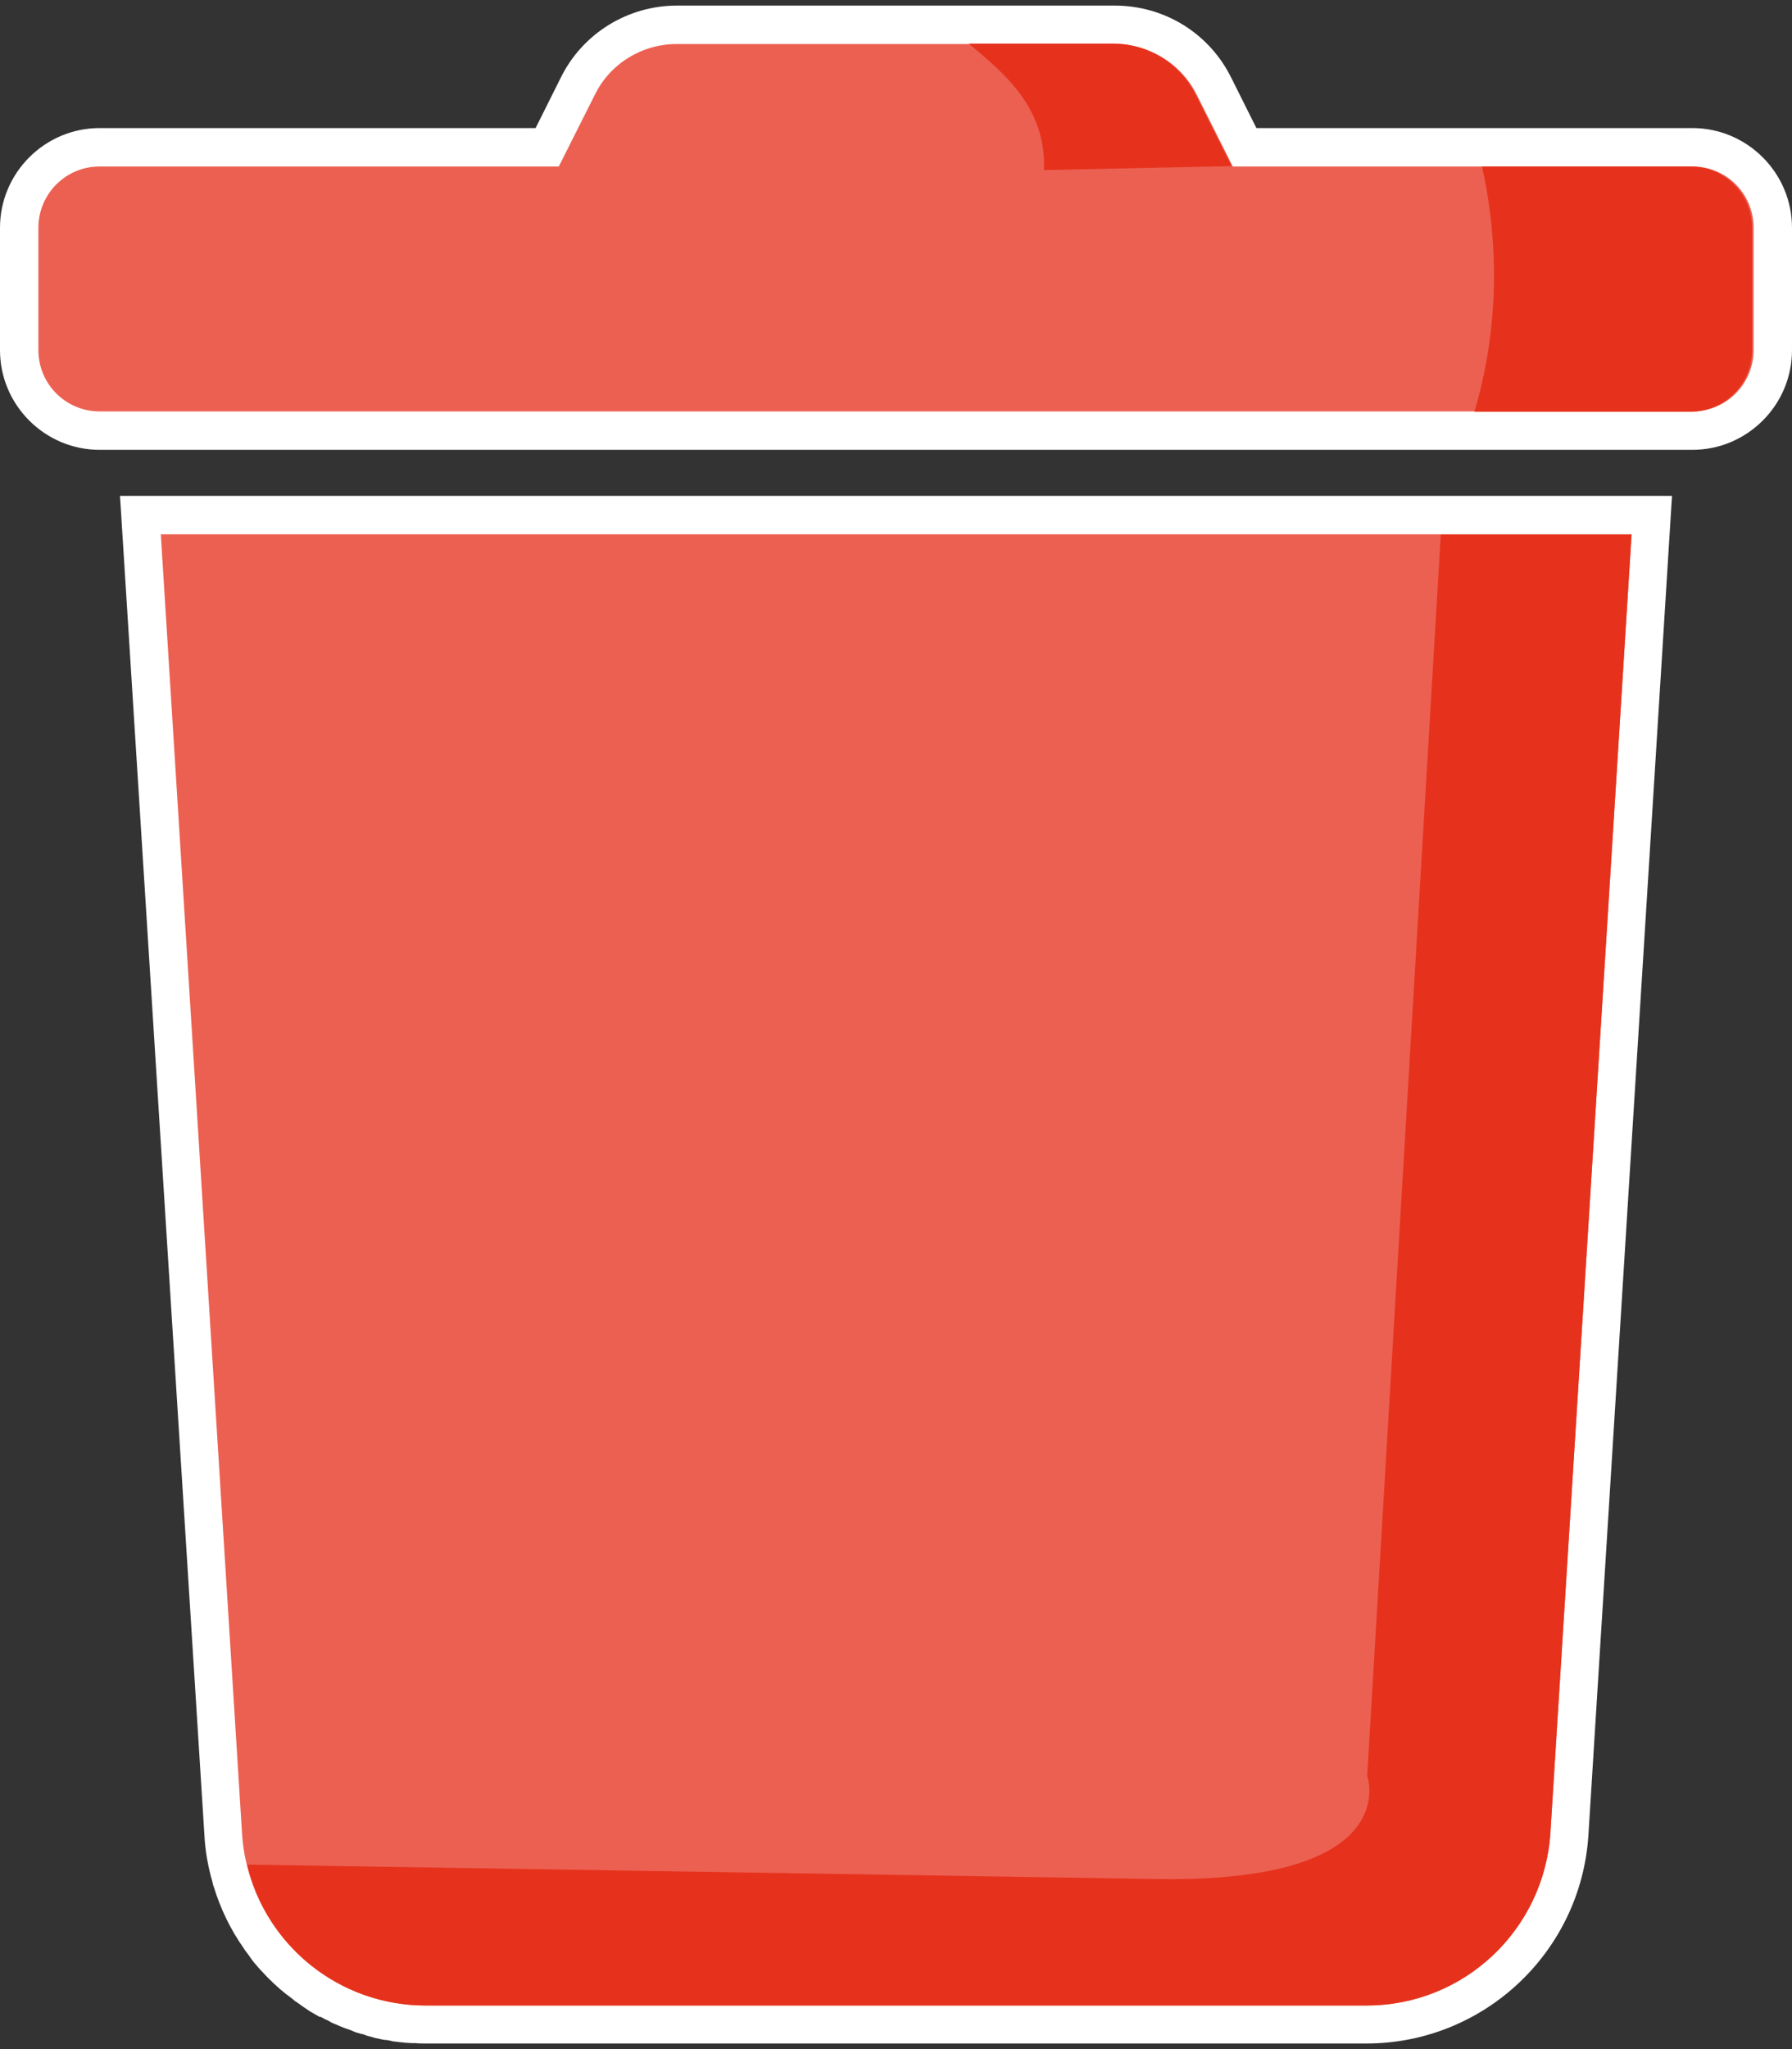 <?xml version="1.0" encoding="utf-8"?>
<!-- Generator: Adobe Illustrator 23.1.0, SVG Export Plug-In . SVG Version: 6.00 Build 0)  -->
<svg version="1.1" id="Capa_1" focusable="false" xmlns="http://www.w3.org/2000/svg" xmlns:xlink="http://www.w3.org/1999/xlink"
	 x="0px" y="0px" viewBox="0 0 448 512" style="enable-background:new 0 0 448 512;" xml:space="preserve">
<rect x="0" y="0" width="448" height="512" fill="#333333" stroke="none"/>
<style type="text/css">
	.st0{fill:#FFFFFF;}
	.st1{fill:#EC6052;}
	.st2{fill:#E6321C;}
</style>
<g>
	<g>
		<path class="st0" d="M341.6,510.6H106.4c-0.9,0-1.7,0-2.6-0.1c-0.2,0-0.4,0-0.7,0h-0.2c-0.6,0-1.2-0.1-1.7-0.1
			c-0.3,0-0.5-0.1-0.8-0.1h-0.2c-0.5-0.1-1-0.1-1.6-0.2c-0.3,0-0.7-0.1-1-0.2c-0.5-0.1-1-0.2-1.5-0.2c-0.4-0.1-0.7-0.1-1-0.2
			c-0.5-0.1-1-0.2-1.4-0.3c-0.3-0.1-0.7-0.2-1-0.3c-0.5-0.1-0.9-0.2-1.4-0.4l-0.2-0.1c-0.3-0.1-0.6-0.2-0.8-0.2
			c-0.4-0.1-0.9-0.3-1.4-0.4l-0.2-0.1c-0.3-0.1-0.5-0.2-0.7-0.3c-0.5-0.2-1.1-0.4-1.7-0.6c-0.5-0.2-1-0.4-1.5-0.6l-0.2-0.1
			c-0.4-0.2-0.8-0.3-1.2-0.5c-0.3-0.1-0.6-0.3-1-0.5l-0.3-0.2c-0.3-0.1-0.6-0.3-0.9-0.4c-0.4-0.2-0.7-0.4-1.1-0.6L80,504
			c-0.3-0.2-0.6-0.3-0.9-0.5c-0.4-0.2-0.8-0.5-1.2-0.7c-0.3-0.2-0.6-0.3-0.8-0.5c-0.4-0.3-0.8-0.5-1.2-0.8c-0.2-0.2-0.5-0.3-0.7-0.5
			c-0.4-0.3-0.8-0.6-1.3-0.9c-0.2-0.1-0.3-0.2-0.5-0.4l-0.1-0.1c-0.4-0.3-0.9-0.7-1.3-1l-0.3-0.2c-2.3-1.8-4.4-3.8-6.3-5.9l-0.1-0.1
			c-0.5-0.5-0.9-1-1.4-1.6l-0.2-0.2c-0.4-0.5-0.8-1-1.2-1.6l-0.2-0.3c-0.4-0.5-0.8-1.1-1.2-1.6l-0.1-0.2c-3.4-4.8-5.9-10-7.6-15.6
			l-0.1-0.2l-0.2-0.9c-1.1-3.8-1.8-7.7-2-11.7L30,123.9h388l-20.9,334.7C395.2,487.8,370.9,510.6,341.6,510.6z M79.3,479.5
			L79.3,479.5c1.3,1.5,2.7,2.8,4.2,4l0.2,0.2c0.3,0.3,0.6,0.5,0.9,0.7l0.4,0.3c0.3,0.2,0.6,0.4,0.8,0.6l0.5,0.3
			c0.3,0.2,0.5,0.4,0.8,0.5c0.2,0.1,0.4,0.2,0.5,0.3c0.3,0.2,0.5,0.3,0.8,0.5c0.2,0.1,0.4,0.2,0.6,0.3l0.1,0.1
			c0.2,0.1,0.4,0.2,0.7,0.4c0.2,0.1,0.3,0.2,0.5,0.2l0.4,0.2c0.2,0.1,0.3,0.2,0.5,0.2c0.2,0.1,0.5,0.2,0.7,0.3l0.2,0.1
			c0.3,0.1,0.6,0.3,1,0.4c0.3,0.1,0.7,0.3,1.1,0.4l0.6,0.2c0.3,0.1,0.6,0.2,0.9,0.3c0.2,0,0.3,0.1,0.4,0.1l0.2,0.1
			c0.3,0.1,0.6,0.2,0.9,0.2c0.2,0.1,0.5,0.1,0.7,0.2c0.3,0.1,0.6,0.1,0.9,0.2c0.2,0,0.5,0.1,0.7,0.1c0.3,0.1,0.6,0.1,0.9,0.2
			c0.2,0,0.4,0.1,0.7,0.1c0.3,0,0.7,0.1,1,0.1l0.7,0.1c0.4,0,0.7,0.1,1.1,0.1h0.5c0.6,0,1.1,0,1.7,0h235.3c19.2,0,35.1-15,36.3-34.1
			L397.6,143H50.4l19.7,314.3c0.2,2.5,0.6,5.1,1.3,7.6v0.2c1.1,3.9,2.8,7.5,5.1,10.8l0.1,0.1c0.3,0.4,0.5,0.8,0.8,1.1l0.2,0.2
			c0.2,0.3,0.5,0.7,0.8,1l0.1,0.1C78.8,478.8,79.1,479.1,79.3,479.5z"/>
	</g>
	<g>
		<path class="st0" d="M423.1,112.4H24.9C11.2,112.4,0,101.2,0,87.5V56.9C0,43.2,11.2,32,24.9,32h109l6.3-12.6c5.4-11,16.7-18,29-18
			h0.1h109.4l0,0c12.4,0,23.6,6.9,29.1,18l6.3,12.6h109c13.7,0,24.9,11.2,24.9,24.9v30.6C448,101.2,436.8,112.4,423.1,112.4z
			 M24.9,51.1c-3.2,0-5.7,2.6-5.7,5.7v30.6c0,3.2,2.6,5.7,5.7,5.7h398.2c3.2,0,5.7-2.6,5.7-5.7V56.9c0-3.2-2.6-5.7-5.7-5.7H302.3
			L290.7,28c-2.3-4.6-6.9-7.5-12-7.5l0,0H169.2c0,0,0,0-0.1,0c-5,0-9.6,2.9-11.8,7.4V28l-11.6,23.2H24.9V51.1z"/>
	</g>
</g>
<path class="st1" d="M423.1,41.6H308.2l-9-17.9c-3.9-7.8-11.9-12.7-20.6-12.7H169.2c-8.7,0-16.7,4.9-20.5,12.7l-9,17.9H24.9
	c-8.5,0-15.3,6.9-15.3,15.3v30.6c0,8.5,6.9,15.3,15.3,15.3h398.2c8.5,0,15.3-6.9,15.3-15.3V56.9C438.4,48.4,431.6,41.6,423.1,41.6z
	 M60.5,458c1.5,24.2,21.6,43.1,45.9,43.1h235.3c24.3,0,44.3-18.9,45.9-43.1l20.3-324.5H40.2L60.5,458z"/>
<path class="st2" d="M106.4,501.1h235.3c24.3,0,44.3-18.9,45.9-43.1l20.3-324.5h-47.7l-18.4,310.2c0,0,9.6,26.8-52.6,25.8
	c-51.1-0.8-182-2.9-227.4-3.6C66.6,486.2,84.8,501.1,106.4,501.1z"/>
<path class="st2" d="M261,42.5l46.9-1l-9-17.9c-3.9-7.8-11.9-12.7-20.6-12.7h-36.1C250.3,17.8,261.6,26.4,261,42.5z"/>
<path class="st2" d="M438,87.5V56.9c0-8.5-6.9-15.3-15.3-15.3h-52.2c2.9,13,5.7,35.6-1.9,61.3h54C431.2,102.8,438,96,438,87.5z"/>
</svg>

